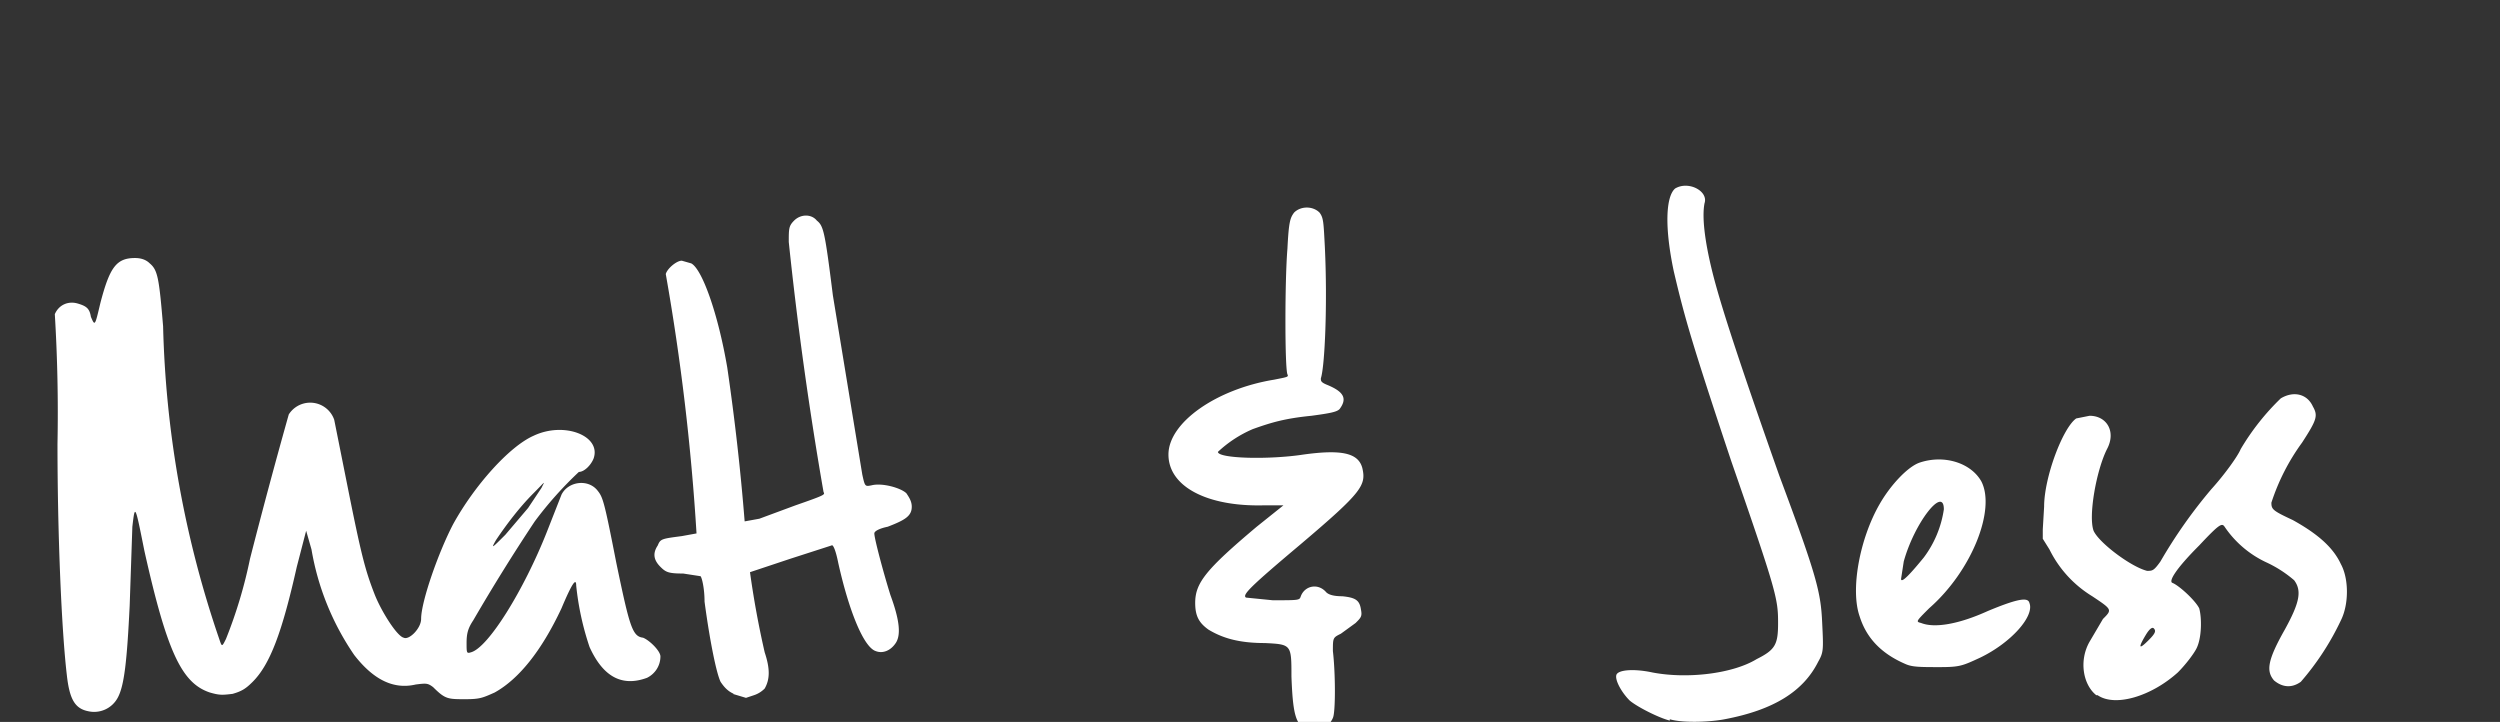 <svg xmlns="http://www.w3.org/2000/svg" width="187" height="54">
    <rect width="100%" height="100%" fill="#333333" stroke="none"/>
    <path fill="#fff"
        d="M6.6 53.2c-1-.2-1.4-.9-1.6-2.7-.4-3.4-.7-10.6-.7-17.3a121.7 121.7 0 00-.2-9.7c.3-.7 1-1 1.7-.8.7.2.9.4 1 1 .3.7.3.7.7-1 .7-2.7 1.2-3.4 2.6-3.4.4 0 .8.1 1.1.4.6.5.7 1.1 1 4.7a77.8 77.8 0 004.2 23.4c.2.6.2.6.5 0a35 35 0 001.8-6A457 457 0 0121.6 31a1.9 1.9 0 013.4.4l1 5c1 5 1.3 6.2 2 8 .5 1.3 1.7 3.2 2.2 3.3.4.2 1.3-.7 1.3-1.4 0-1.3 1.3-5 2.4-7.1 1.6-2.9 4.2-5.8 6-6.6 2.3-1.1 5.1 0 4.5 1.7-.2.5-.7 1-1.1 1A28 28 0 0040 39a145.4 145.4 0 00-4.6 7.4c-.4.6-.5 1-.5 1.7s0 .8.3.7c1.3-.3 4-4.7 5.7-9L42 37c.5-1 2-1.2 2.7-.3.4.5.5.8 1.4 5.4 1 4.8 1.2 5.5 2 5.6.5.2 1.3 1 1.3 1.4 0 .7-.4 1.3-1 1.6-1.9.7-3.3-.1-4.3-2.3a21 21 0 01-1-4.6c0-.6-.3-.2-1.1 1.7-1.5 3.2-3.2 5.3-5 6.3-.9.4-1.1.5-2.2.5-1.3 0-1.5 0-2.4-.9-.4-.3-.5-.3-1.3-.2-1.7.4-3.2-.4-4.6-2.2a19.8 19.8 0 01-3.2-7.9l-.4-1.4-.7 2.7c-1.1 4.9-2 7.3-3.3 8.6-.5.5-.8.7-1.5.9-.8.1-1 .1-1.7-.1-2.1-.7-3.2-3-4.9-10.6-.7-3.5-.7-3.5-.9-1.8l-.2 5.9c-.2 4.1-.4 6-.9 6.9a2 2 0 01-2.2 1zM39.5 38l1-1.5c.3-.6.3-.5-.6.4-1 1-2 2.3-2.8 3.5-.4.7-.3.6.7-.4l1.7-2zM54.9 51.9c-.5-.2-.8-.6-1-.9-.3-.6-.8-3-1.2-6 0-1-.2-1.8-.3-1.9l-1.3-.2c-1.1 0-1.3-.1-1.7-.5-.5-.5-.6-1-.2-1.6.2-.5.3-.5 1.8-.7l1.1-.2a171.6 171.6 0 00-2.3-19.4c.1-.4.8-1 1.2-1l.7.2c.8.4 2 3.7 2.7 7.8A175.9 175.9 0 0155.7 39l1.1-.2 2.7-1c2.3-.8 2.2-.8 2.1-1A276.8 276.8 0 0159 18.1c0-1 0-1.2.4-1.6.5-.5 1.3-.5 1.7 0 .5.4.6.8 1.2 5.6l2.2 13.4c.2.9.2.9.7.8.8-.2 2.2.2 2.6.6.2.3.4.6.4 1 0 .7-.5 1-1.8 1.5-.5.1-1 .3-1 .5 0 .4.7 3 1.2 4.6.7 1.9.8 3 .4 3.6-.4.6-1 .8-1.5.6-.9-.3-2-3-2.8-6.6-.2-1-.4-1.4-.5-1.3l-3.1 1-3 1a68.8 68.8 0 001.1 6c.4 1.2.4 2 0 2.7a2 2 0 01-.8.5l-.6.2-1-.3zM124.9 53.9c-.8-.2-2.4-1-3-1.5-.6-.6-1.1-1.5-1-1.9.1-.4 1.3-.5 2.7-.2 2.6.5 6 .1 7.8-1 1.4-.7 1.6-1.1 1.6-2.7 0-1.8-.1-2.3-3.5-12.1-3-9-3.5-10.8-4.3-14.2-.7-3.3-.6-5.6.1-6.2 1-.6 2.5.2 2.2 1.1-.2 1 0 2.8.6 5.2.6 2.4 2 6.7 5 15.2 2.8 7.5 3.1 8.7 3.2 11 .1 2 .1 2.2-.3 2.9-1.1 2.2-3.3 3.6-7 4.3-1 .2-3.1.3-4.1 0zM97.6 54.5c-.7-.4-.9-1.2-1-3.9 0-2.4 0-2.4-2-2.5-2 0-3.2-.4-4.2-1-.7-.5-1-1-1-2 0-1.5.8-2.5 4.6-5.7l2-1.6h-1.5c-4.2.1-7.1-1.4-7.1-3.8s3.6-4.9 7.9-5.6c1-.2 1.1-.2 1-.4-.2-.5-.2-7 0-9.4.1-2 .2-2.3.5-2.7.5-.5 1.4-.5 1.9 0 .3.4.3.7.4 2.6.2 4.2 0 8.9-.3 9.8 0 .2 0 .3.5.5 1.2.5 1.5 1 .9 1.8-.2.2-.6.3-2.1.5-2 .2-3 .5-4.4 1a9 9 0 00-2.6 1.7c0 .5 3.8.6 6.4.2 2.9-.4 4.1-.1 4.4 1 .3 1.3 0 1.8-4.6 5.7-3.8 3.2-4.4 3.8-4.1 4l2 .2c2 0 2 0 2.1-.3.3-.8 1.3-1 1.9-.3.2.2.6.3 1.2.3 1 .1 1.3.3 1.4 1 .1.5 0 .6-.4 1l-1.1.8c-.6.3-.6.3-.6 1.3.2 1.7.2 4.6 0 5-.2.5-.9 1.1-1.3 1.1l-.8-.3zM156.8 52c-1-.8-1.3-2.6-.5-4l1-1.7c.7-.7.7-.7-.8-1.7a8.5 8.5 0 01-3.2-3.5l-.5-.8v-.7l.1-1.7c0-2.2 1.4-5.9 2.4-6.6l1-.2c1.3 0 2 1.2 1.3 2.5-.8 1.6-1.4 5-1 6.1.4.9 2.8 2.7 4 3 .4 0 .5 0 1-.7a37 37 0 013.8-5.4c1-1.1 2-2.5 2.2-3a18 18 0 013-3.8c1-.6 2-.3 2.4.6.4.7.3 1-.8 2.7a16 16 0 00-2.3 4.5c0 .5.1.6 1.6 1.3 1.8 1 3 2 3.6 3.3.6 1.1.6 3 0 4.2a20 20 0 01-3 4.6c-.7.5-1.4.4-2-.1-.6-.7-.5-1.5.8-3.8 1.1-2 1.3-2.9.7-3.7a9 9 0 00-2-1.3 7.7 7.7 0 01-3.2-2.7c-.2-.3-.4-.2-1.9 1.4-1.8 1.8-2.3 2.7-2 2.8.5.2 1.7 1.3 2 1.9.2.7.2 2.2-.2 3-.2.4-.8 1.2-1.4 1.8-2 1.8-4.7 2.6-6 1.7zm4.3-5c-.1-.1-.3 0-.6.5-.6 1-.5 1.1.2.4.5-.5.6-.7.4-.9zM142.6 49.7c-1.9-.8-3-2-3.5-3.6-.7-2 0-5.8 1.5-8.4.8-1.4 2.1-2.8 3-3.1 1.8-.6 3.8 0 4.6 1.4 1.1 2.1-.7 6.7-3.9 9.5-1 1-1 1-.6 1.1 1 .4 2.8.1 5-.9 2.4-1 3-1 3.1-.6.4 1-1.4 3-3.7 4.1-1.3.6-1.5.7-3 .7-1.4 0-2 0-2.5-.2zm1.3-8a7.9 7.9 0 001.5-3.6c0-1.8-2.2 1-3 3.9l-.2 1.3c0 .4.8-.5 1.7-1.6z" />
</svg>